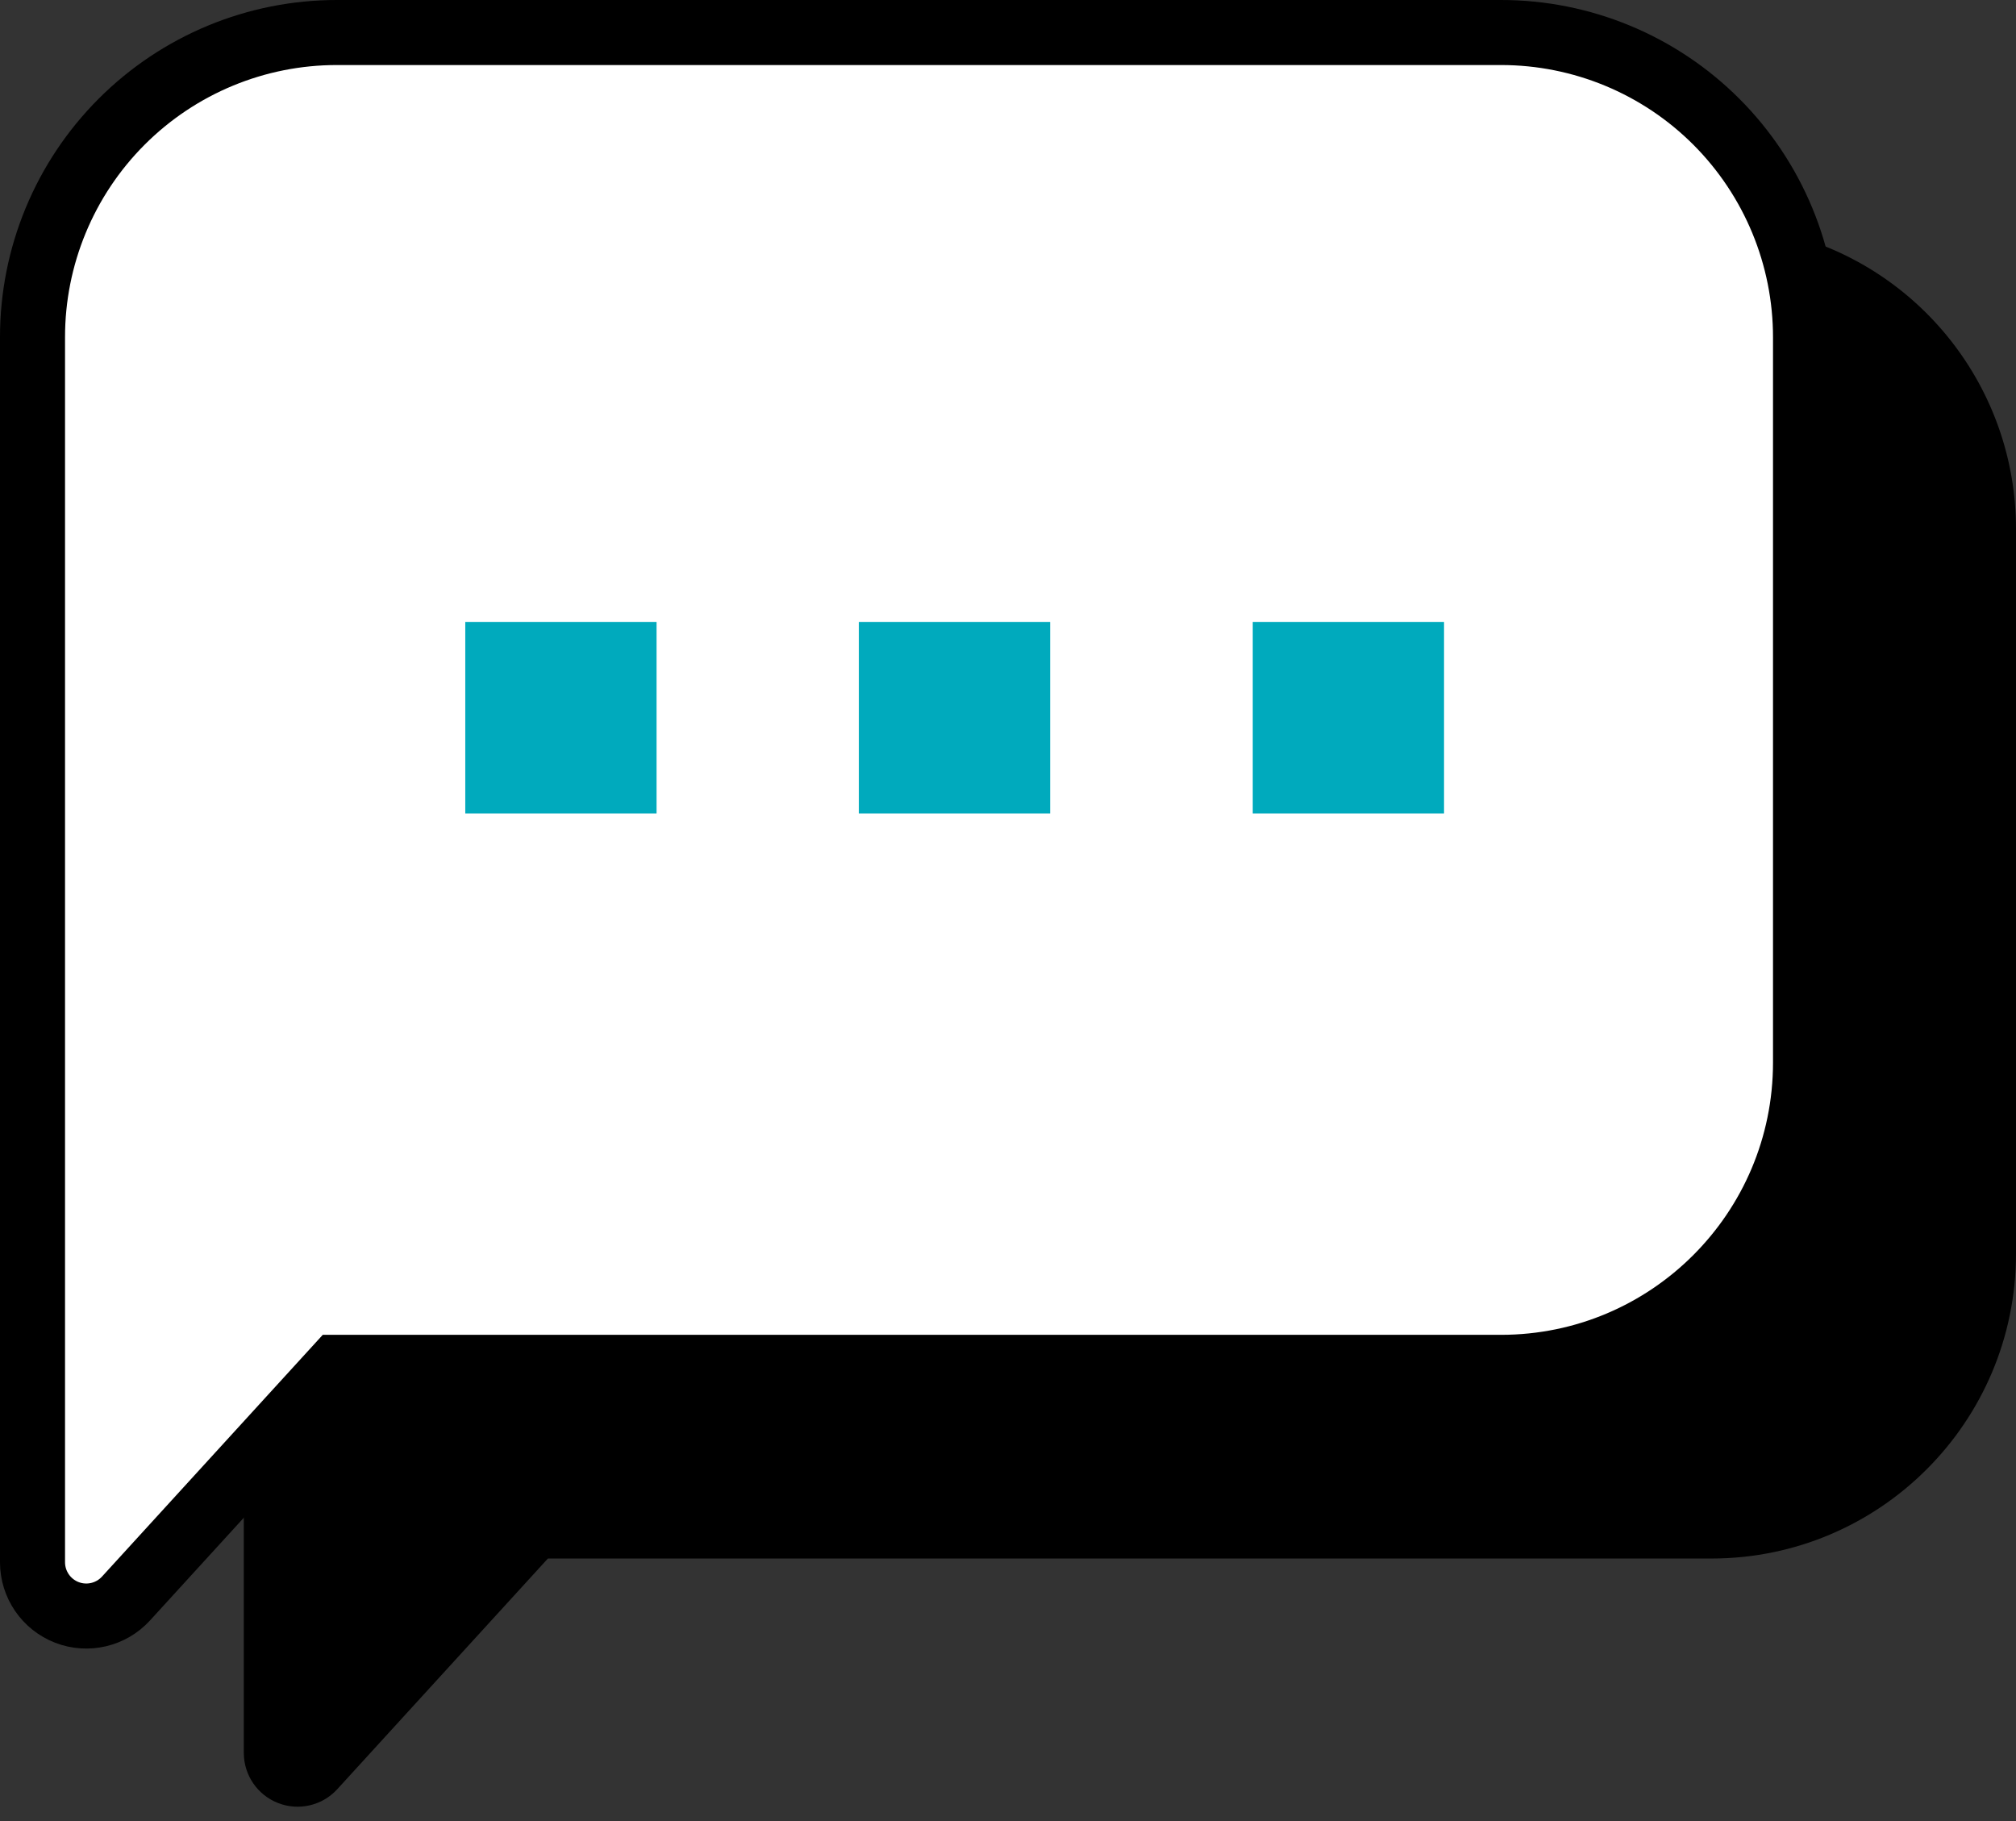 <?xml version="1.0" encoding="UTF-8"?>
<svg width="62px" height="56px" viewBox="0 0 62 56" version="1.1" xmlns="http://www.w3.org/2000/svg" xmlns:xlink="http://www.w3.org/1999/xlink">
    <rect x="0" y="0" width="62" height="56" fill="#333333" stroke="none"/>
    <!-- Generator: Sketch 52 (66869) - http://www.bohemiancoding.com/sketch -->
    <title>feedbacks</title>
    <desc>Created with Sketch.</desc>
    <g id="Decktop-UI" stroke="none" stroke-width="1" fill="none" fill-rule="evenodd">
        <g id="Main-Page_v.7" transform="translate(-175, -6328)">
            <g id="Feedback" transform="translate(16, 6329)">
                <g id="title" transform="translate(160, 0)">
                    <g id="feedbacks">
                        <g id="Слой_3">
                            <path d="M45.16,0 L9.367,0 C6.882,-0.003 4.498,0.984 2.741,2.743 C0.983,4.502 -0.003,6.888 6.71639529e-16,9.375 L6.71639529e-16,47.043 C0.001,47.725 0.42,48.337 1.056,48.584 C1.692,48.83 2.413,48.661 2.874,48.158 L9.367,41.048 L45.16,41.048 C50.331,41.048 54.524,36.854 54.527,31.678 L54.527,9.375 C54.528,6.888 53.542,4.503 51.785,2.744 C50.028,0.986 47.645,-0.001 45.16,0 Z" id="Path" stroke="#000000" stroke-width="2" fill="#FFFFFF"></path>
                            <path d="M53.851,6.166 C54.437,8.369 54.62,10.66 54.391,12.928 C54.465,13.268 54.507,13.614 54.517,13.962 C54.587,16.535 54.9,19.043 54.547,21.601 C54.796,22.146 54.922,22.738 54.915,23.337 L54.915,23.539 C54.918,23.865 54.893,24.191 54.84,24.513 C54.888,24.784 54.913,25.06 54.915,25.335 C54.922,25.914 54.859,26.492 54.729,27.056 C54.729,27.091 54.729,27.117 54.698,27.147 C54.668,27.177 54.698,27.147 54.698,27.147 C54.919,27.809 54.964,28.516 54.829,29.2 C54.816,29.752 54.685,30.293 54.446,30.79 C54.487,31.025 54.507,31.263 54.507,31.501 L54.507,31.698 C54.509,31.747 54.509,31.796 54.507,31.844 C54.507,31.844 54.507,31.88 54.507,31.9 C54.515,32.43 54.445,32.959 54.3,33.469 C54.289,34.334 54.225,35.196 54.109,36.053 C53.982,36.956 53.216,37.314 52.833,38.132 C52.228,39.418 50.746,39.953 49.445,40.387 C48.145,40.821 47.177,41.336 45.916,40.715 L45.876,40.69 C45.395,40.824 44.899,40.899 44.399,40.912 C40.87,41.018 37.568,41.618 34.039,40.912 C33.807,40.864 33.578,40.803 33.353,40.73 C33.147,40.751 32.94,40.761 32.733,40.761 L21.804,40.761 C21.423,40.76 21.043,40.722 20.669,40.65 C17.473,41.27 14.237,41.265 10.995,41.573 C10.995,41.573 10.405,40.776 10.385,40.796 C9.09,42.062 8.132,44.04 6.498,44.833 L6.498,52.906 C6.499,53.588 6.918,54.2 7.554,54.447 C8.19,54.694 8.912,54.525 9.372,54.021 L15.85,46.927 L51.643,46.927 C56.809,46.921 60.994,42.731 61,37.561 L61,15.264 C60.999,10.944 58.045,7.185 53.851,6.166 Z" id="Path" fill="#000000"></path>
                        </g>
                        <g id="Слой_5" transform="translate(13.107, 17.661)" fill="#00AABD">
                            <rect id="Rectangle" x="0.202" y="0.464" width="5.883" height="5.889"></rect>
                            <rect id="Rectangle" x="12.306" y="0.464" width="5.883" height="5.889"></rect>
                            <rect id="Rectangle" x="24.42" y="0.464" width="5.883" height="5.889"></rect>
                        </g>
                    </g>
                </g>
            </g>
        </g>
    </g>
</svg>